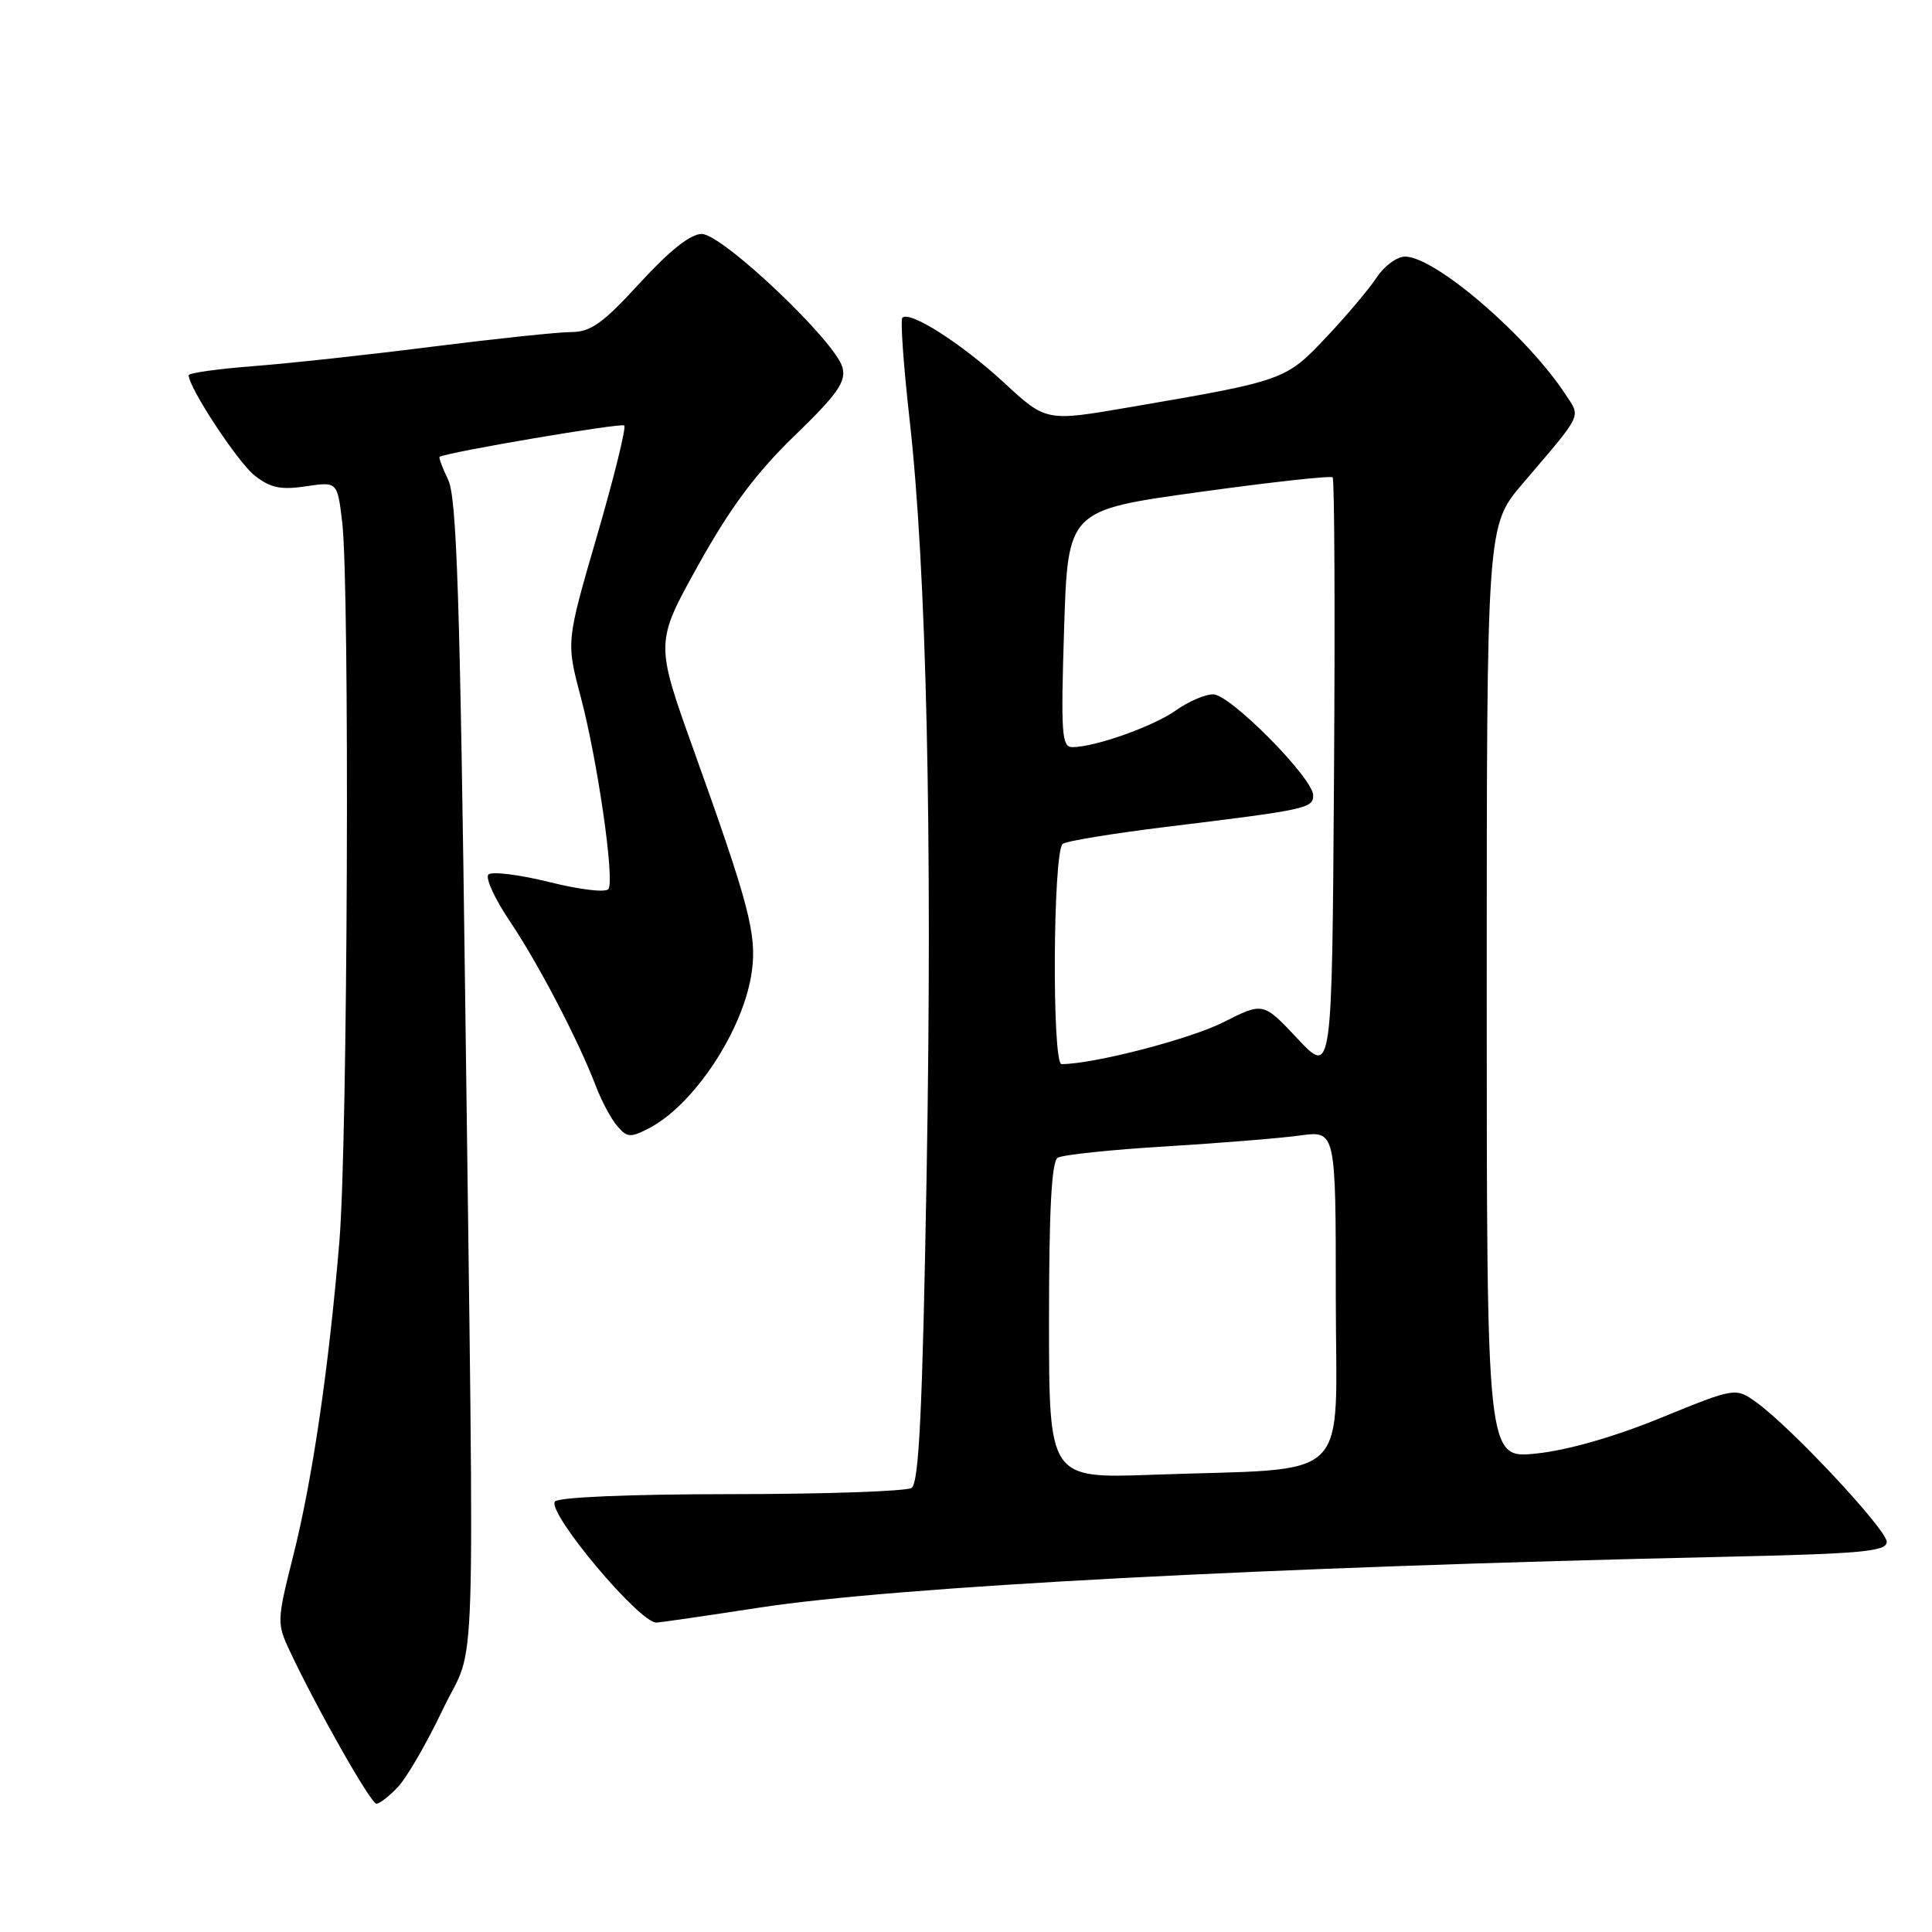 <?xml version="1.0" encoding="UTF-8" standalone="no"?>
<!DOCTYPE svg PUBLIC "-//W3C//DTD SVG 1.1//EN" "http://www.w3.org/Graphics/SVG/1.1/DTD/svg11.dtd" >
<svg xmlns="http://www.w3.org/2000/svg" xmlns:xlink="http://www.w3.org/1999/xlink" version="1.1" viewBox="0 0 256 256">
 <g >
 <path fill="currentColor"
d=" M 52.76 236.75 C 53.92 235.51 56.59 230.90 58.68 226.50 C 63.19 217.05 62.86 227.52 61.65 133.00 C 60.96 79.37 60.52 65.94 59.39 63.59 C 58.62 61.99 58.11 60.61 58.25 60.53 C 59.41 59.89 82.33 56.00 82.72 56.38 C 82.99 56.66 81.37 63.22 79.12 70.96 C 75.02 85.04 75.02 85.04 76.93 92.27 C 79.16 100.66 81.45 116.47 80.63 117.79 C 80.32 118.30 76.91 117.91 72.80 116.88 C 68.80 115.89 65.16 115.44 64.72 115.88 C 64.28 116.32 65.56 119.11 67.57 122.09 C 71.34 127.69 76.66 137.89 78.99 144.00 C 79.73 145.93 80.98 148.27 81.79 149.21 C 83.08 150.74 83.55 150.77 85.97 149.51 C 92.00 146.40 98.57 136.39 99.62 128.73 C 100.30 123.82 99.25 119.83 91.89 99.32 C 86.81 85.14 86.81 85.14 92.56 74.82 C 96.77 67.25 100.16 62.70 105.26 57.76 C 110.95 52.25 112.12 50.60 111.64 48.72 C 110.79 45.30 95.72 31.00 92.98 31.00 C 91.49 31.00 88.72 33.20 84.78 37.50 C 79.86 42.87 78.27 44.00 75.66 44.00 C 73.92 44.01 65.75 44.87 57.50 45.91 C 49.25 46.96 38.56 48.13 33.75 48.50 C 28.94 48.87 25.00 49.42 25.00 49.72 C 25.00 51.36 31.51 61.25 33.74 63.01 C 35.83 64.65 37.20 64.94 40.53 64.44 C 44.70 63.82 44.70 63.82 45.34 69.16 C 46.36 77.68 46.08 151.31 44.97 164.50 C 43.55 181.41 41.40 196.06 38.83 206.25 C 36.69 214.73 36.68 215.11 38.39 218.75 C 42.03 226.48 49.13 239.00 49.88 239.00 C 50.30 239.00 51.60 237.99 52.76 236.75 Z  M 100.61 213.02 C 118.80 210.22 167.99 207.63 228.25 206.29 C 246.76 205.88 250.00 205.58 250.00 204.30 C 250.00 202.68 237.31 189.10 232.73 185.82 C 229.96 183.84 229.96 183.84 220.05 187.88 C 213.87 190.41 207.65 192.18 203.56 192.60 C 197.00 193.28 197.00 193.28 197.00 131.47 C 197.00 69.66 197.00 69.66 201.76 64.08 C 209.82 54.63 209.47 55.36 207.45 52.28 C 202.33 44.47 190.15 34.00 186.18 34.00 C 185.11 34.00 183.42 35.24 182.43 36.75 C 181.44 38.26 178.43 41.83 175.73 44.69 C 170.34 50.40 170.22 50.44 149.56 53.98 C 138.61 55.86 138.61 55.86 133.01 50.68 C 127.42 45.52 120.54 41.13 119.57 42.10 C 119.29 42.38 119.72 48.43 120.52 55.55 C 122.77 75.47 123.57 110.98 122.78 155.69 C 122.23 187.05 121.77 196.53 120.78 197.16 C 120.08 197.60 109.29 197.98 96.81 197.98 C 83.30 197.99 73.88 198.39 73.52 198.97 C 72.55 200.53 84.69 215.00 86.97 215.00 C 87.38 215.00 93.52 214.11 100.61 213.02 Z  M 139.00 175.02 C 139.00 160.35 139.34 153.91 140.15 153.41 C 140.78 153.02 147.19 152.34 154.40 151.91 C 161.60 151.47 169.64 150.82 172.25 150.46 C 177.00 149.81 177.00 149.81 177.00 171.83 C 177.00 197.03 179.67 194.44 152.75 195.41 C 139.00 195.91 139.00 195.91 139.00 175.02 Z  M 171.94 137.64 C 167.38 132.78 167.38 132.78 162.09 135.46 C 157.67 137.69 144.91 141.00 140.66 141.00 C 139.38 141.00 139.52 113.07 140.80 111.83 C 141.19 111.46 147.35 110.45 154.50 109.57 C 173.16 107.29 174.00 107.11 174.00 105.38 C 174.00 103.11 163.00 92.00 160.75 92.00 C 159.68 92.00 157.47 92.95 155.83 94.12 C 152.85 96.24 145.09 99.00 142.09 99.00 C 140.68 99.00 140.56 97.20 141.00 83.30 C 141.50 67.61 141.50 67.61 158.82 65.21 C 168.35 63.89 176.34 63.01 176.58 63.25 C 176.83 63.49 176.91 81.42 176.76 103.09 C 176.50 142.50 176.50 142.50 171.94 137.64 Z "/>
</g>
</svg>